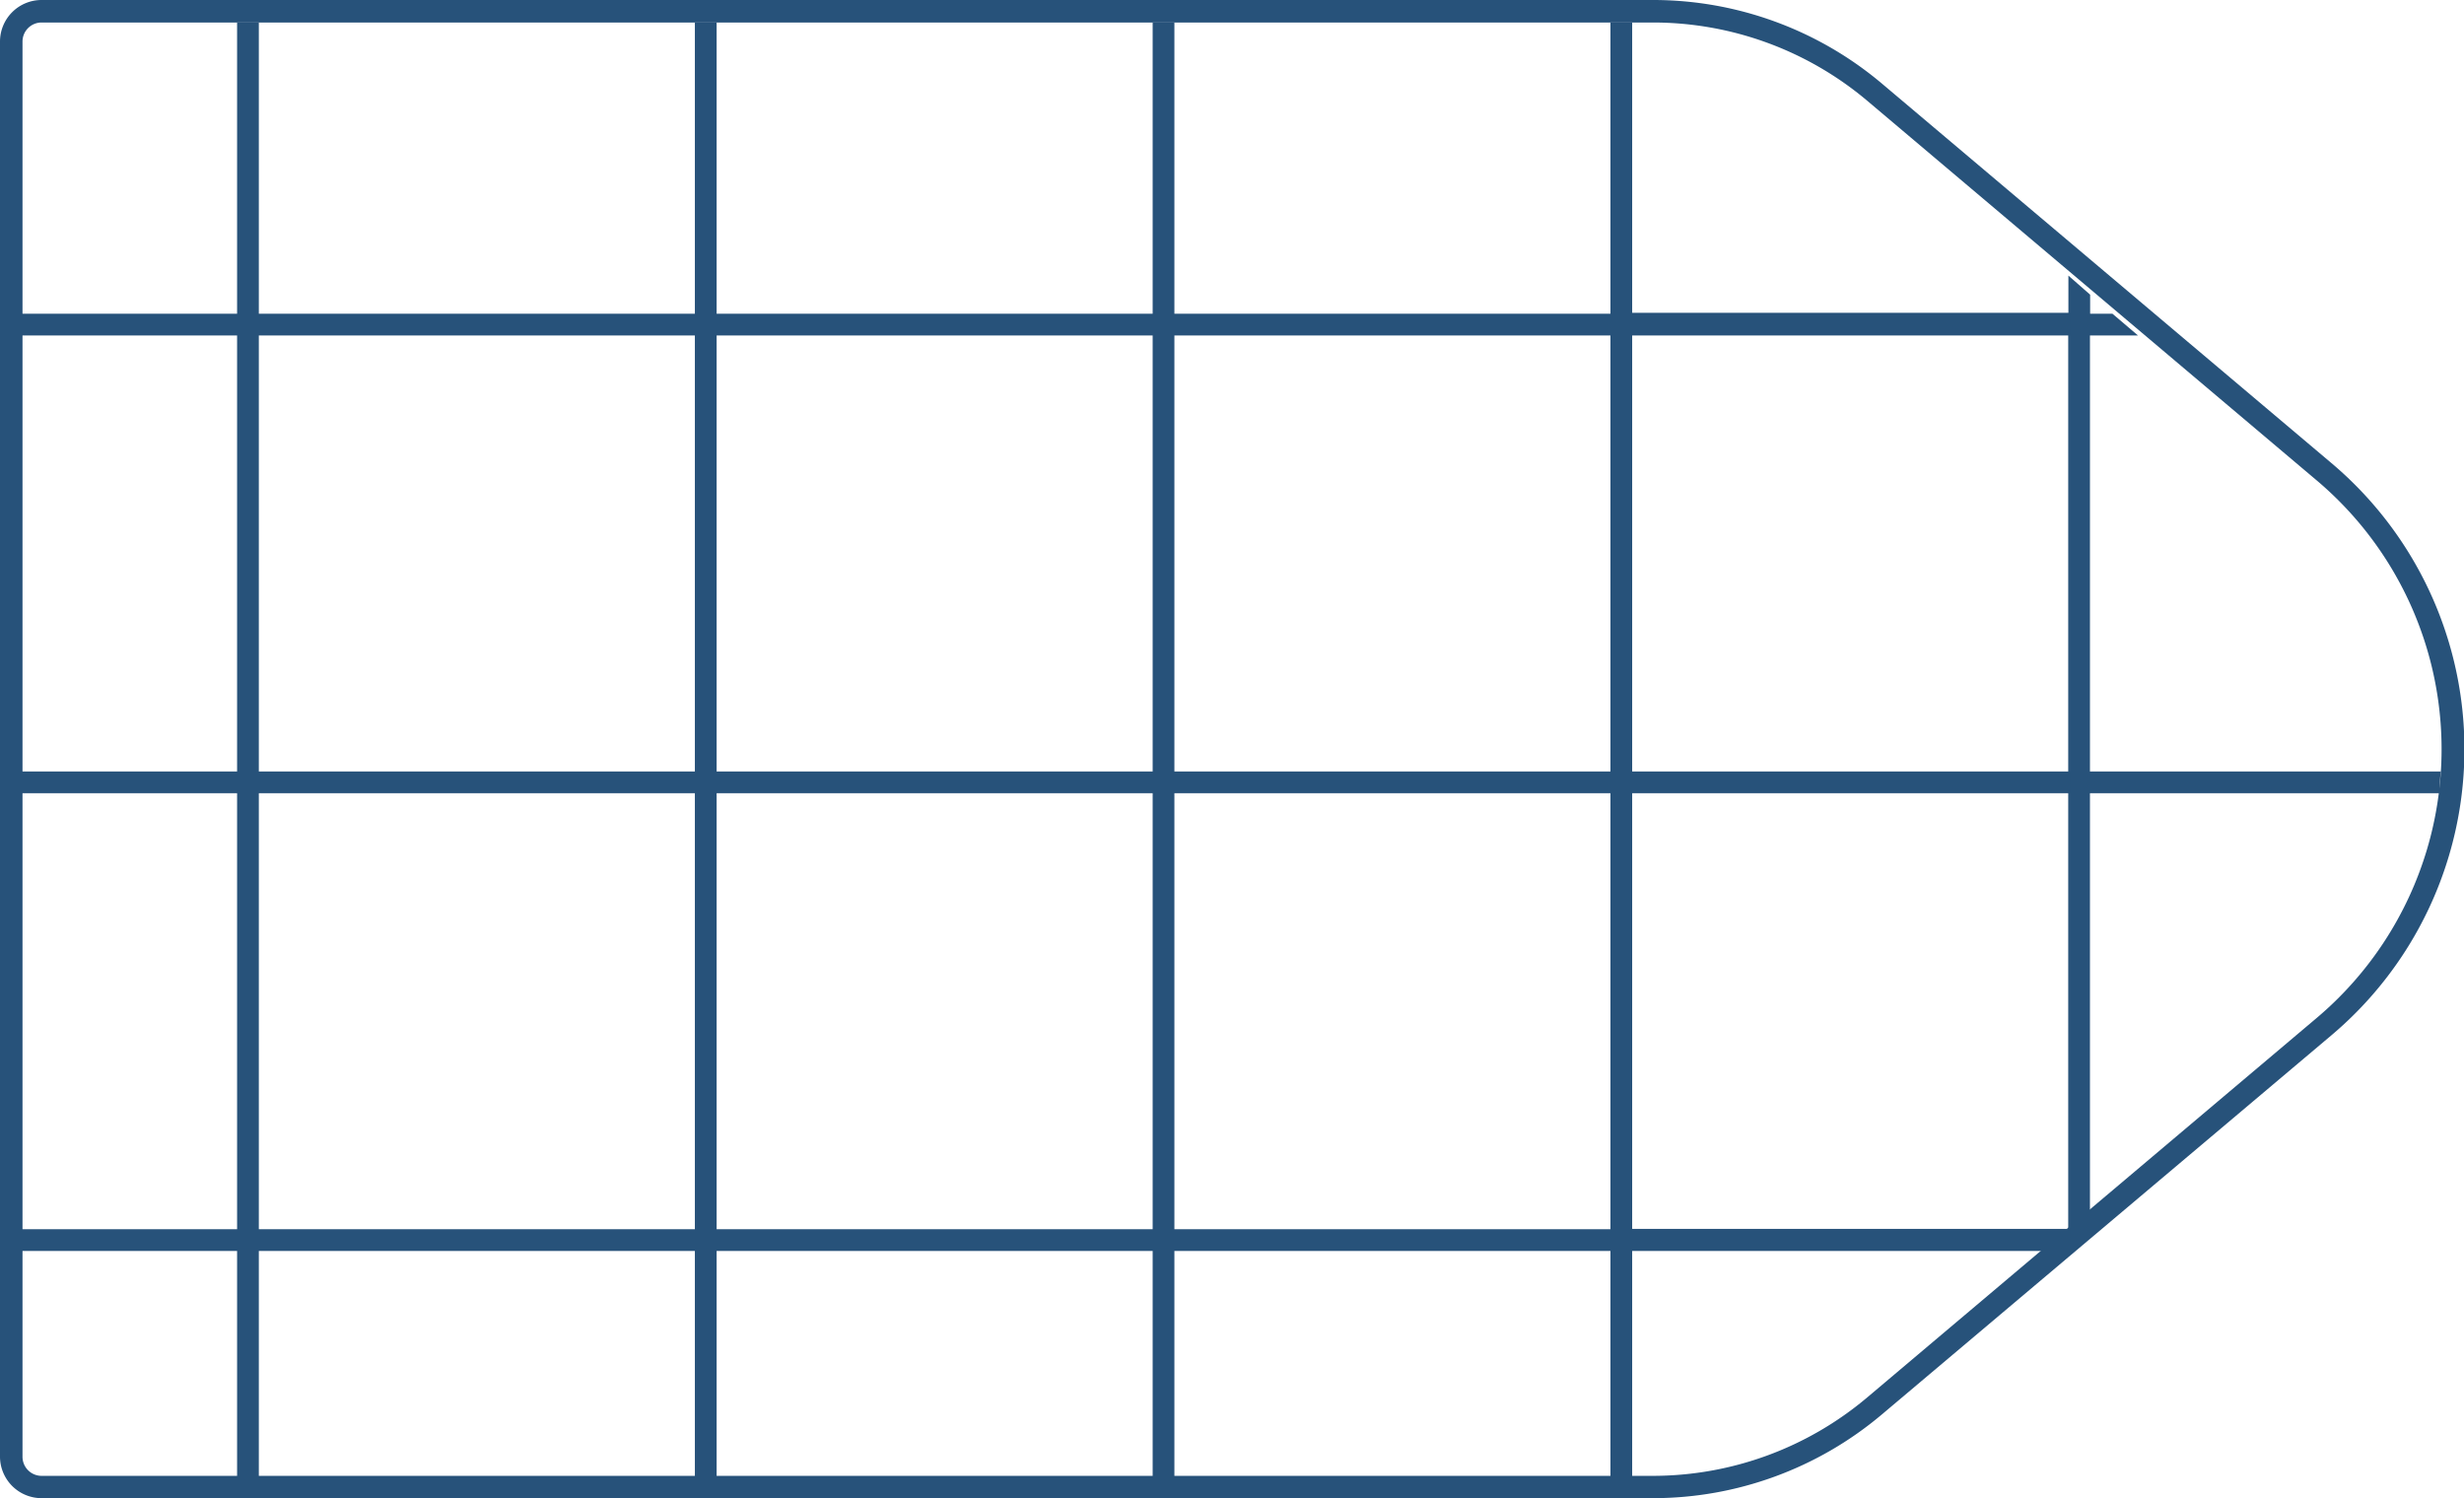 <svg xmlns="http://www.w3.org/2000/svg" viewBox="0 0 129.18 78.55">
  <defs>
    <style>
      .cls-1 {
        fill: #27527a;
      }
    </style>
  </defs>
  <title>3_1</title>
  <g id="Layer_2" data-name="Layer 2">
    <g id="Layer_2-2" data-name="Layer 2">
      <path class="cls-1"
        d="M121,40.45H109.57V17.59h2.52l-1.34-1.14h-1.17v-1l-1.14-1v1.95H85.57V1.18H84.43V16.45H61.57V1.18H60.43V16.45H37.57V1.18H36.43V16.45H13.57V1.18H12.43V16.45H0v1.14H12.43V40.45H0v1.14H12.43V64.45H0v1.14H12.43v13h1.14v-13H36.43v13h1.14v-13H60.43v13h1.14v-13H84.43v13h1.14v-13H108l.43-.36,1.14-1V41.59h18.34c0-.38,0-.76.06-1.14ZM89,17.59h19.43V40.45H85.57V17.59Zm-24,0H84.43V40.45H61.57V17.59Zm-24,0H60.43V40.45H37.57V17.59ZM13.57,29V17.59H36.43V40.45H13.57V29ZM33,64.45H13.57V41.59H36.43V64.45Zm24,0H37.57V41.59H60.43V64.45Zm24,0H61.57V41.59H84.43V64.45ZM108.43,61v3.43H85.57V41.59h22.86V61Z" />
      <path class="cls-1"
        d="M86.66,78.55H2.18A2.18,2.18,0,0,1,0,76.38V2.18A2.18,2.18,0,0,1,2.18,0H86.66a18.61,18.61,0,0,1,12,4.38l23.57,19.9a19.62,19.62,0,0,1,0,30L98.65,74.17A18.61,18.61,0,0,1,86.66,78.55ZM2.18,1.18a1,1,0,0,0-1,1v74.2a1,1,0,0,0,1,1H86.66a17.43,17.43,0,0,0,11.23-4.11l23.57-19.9a18.44,18.44,0,0,0,0-28.18L97.89,5.28A17.43,17.43,0,0,0,86.66,1.18Z" />
    </g>
  </g>
</svg>
